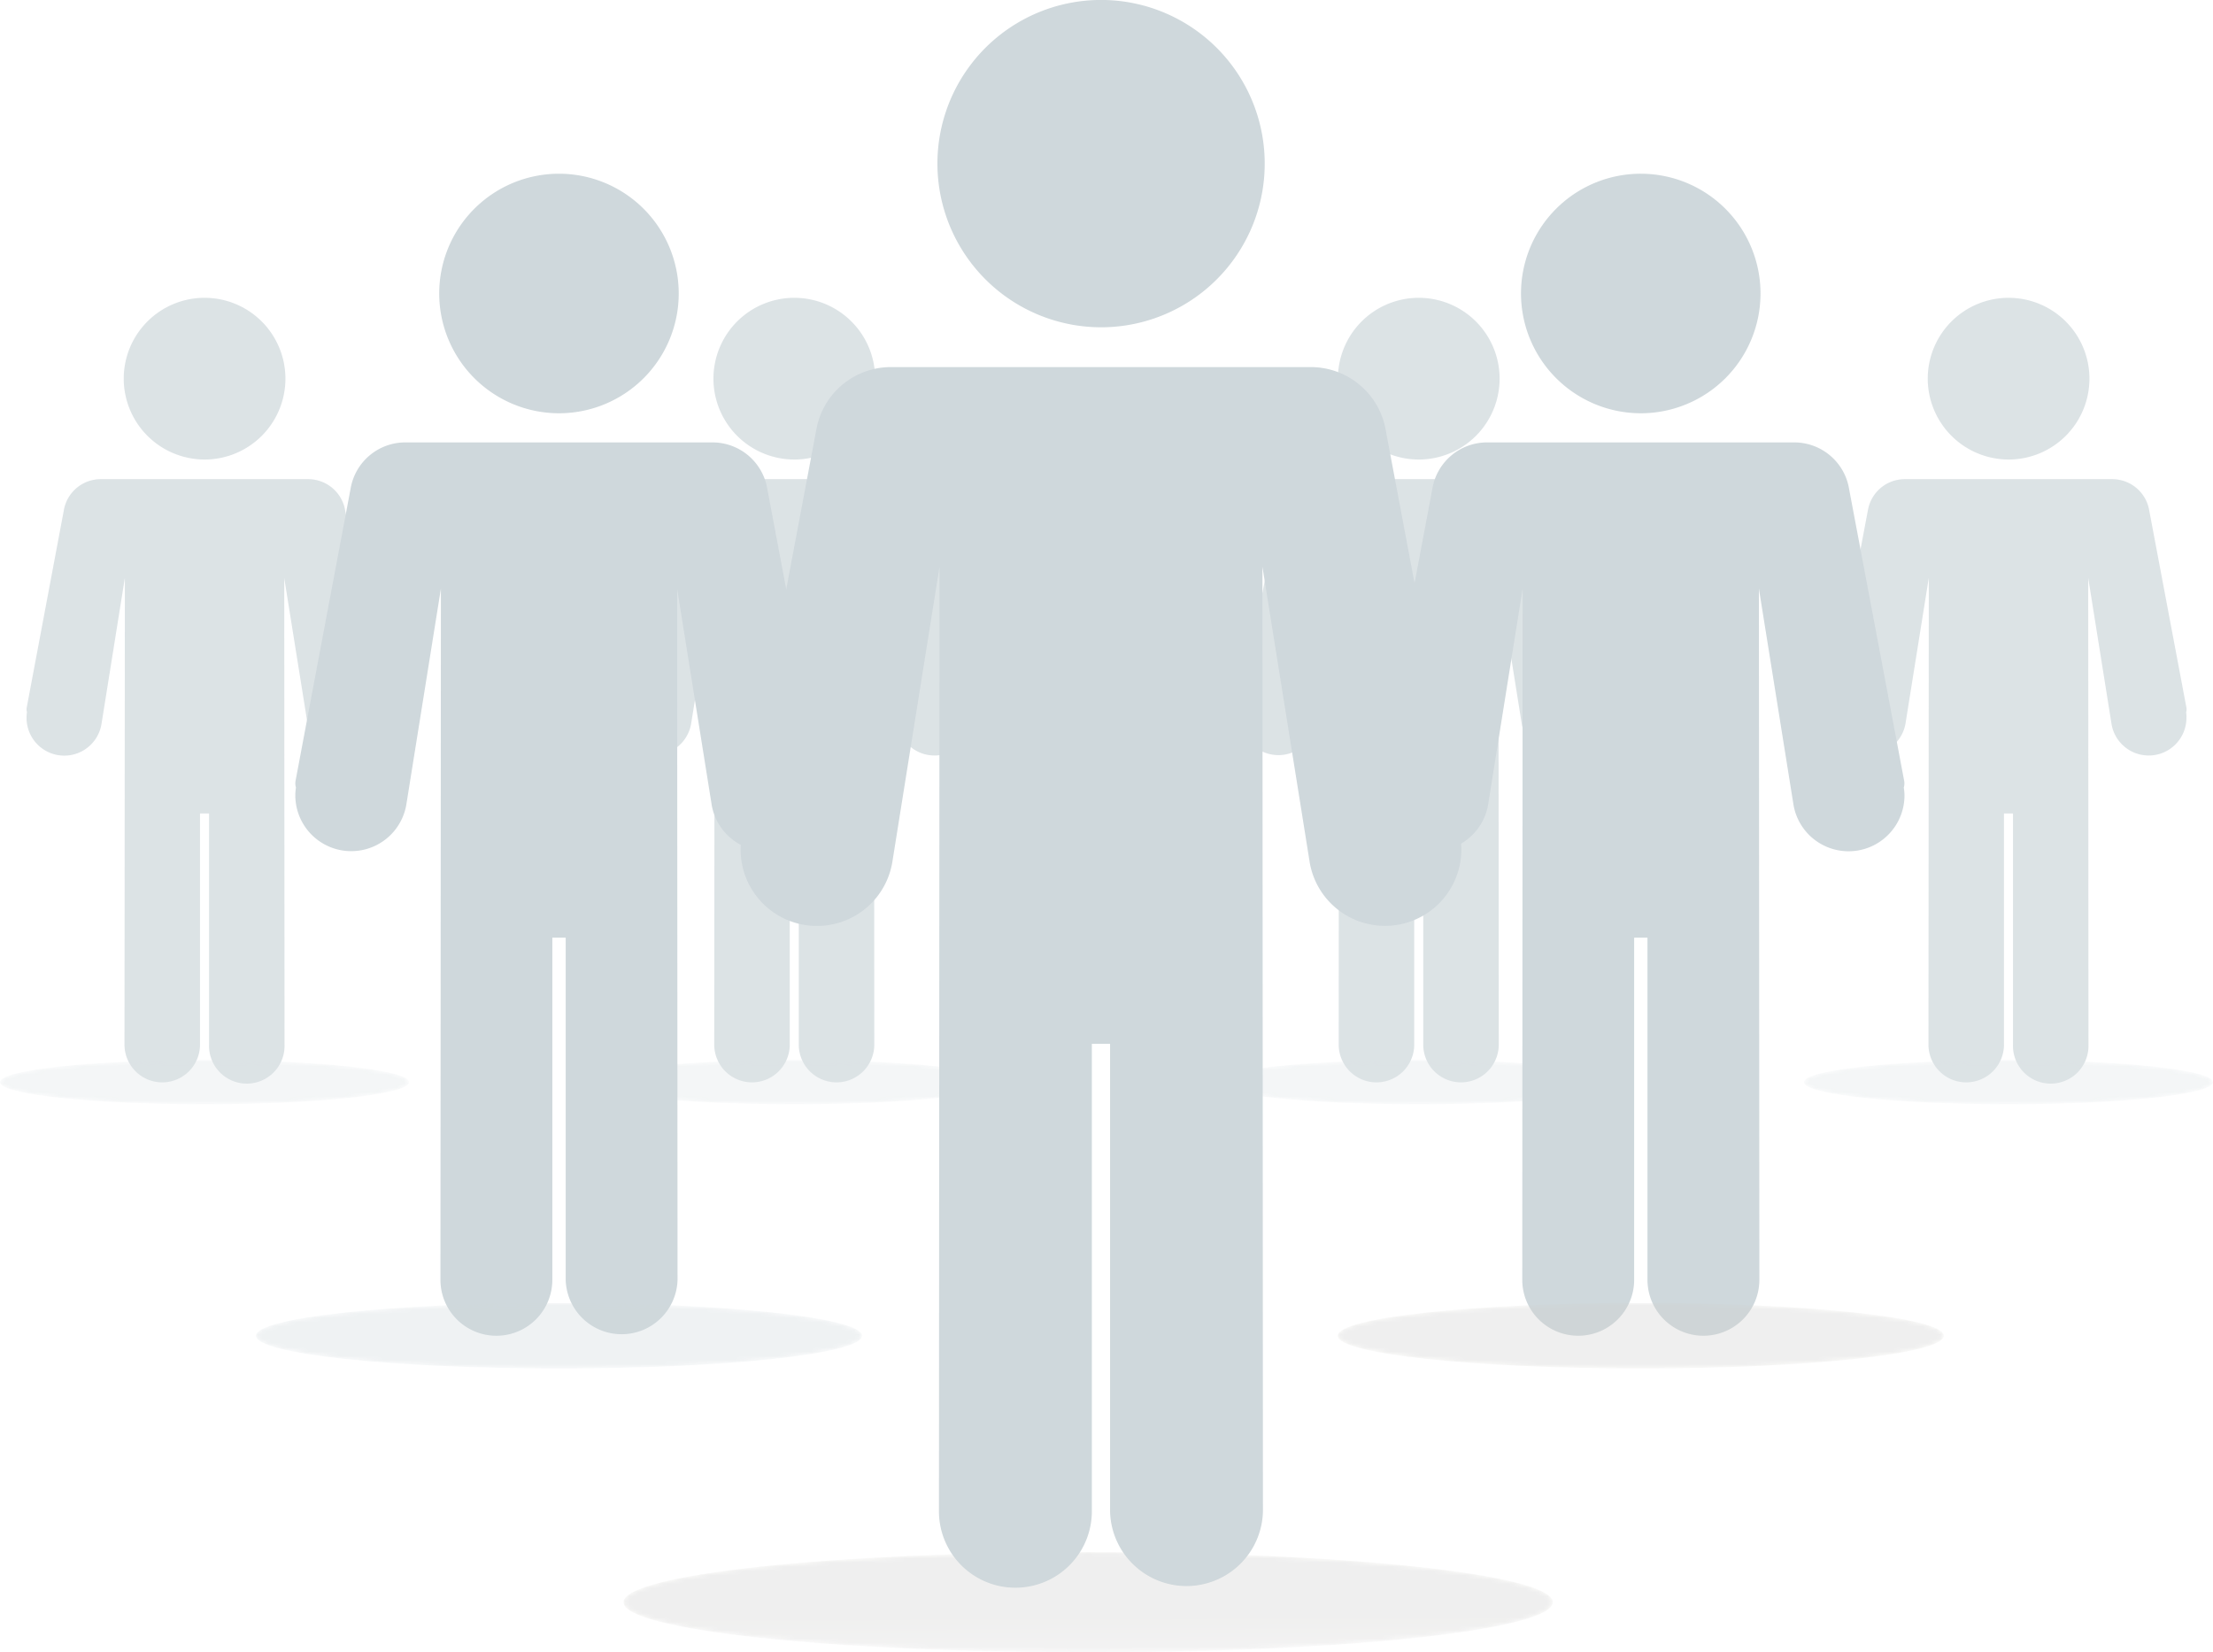 <svg xmlns="http://www.w3.org/2000/svg" xmlns:xlink="http://www.w3.org/1999/xlink" viewBox="0 0 523.35 390.73"><defs><style>.cls-1{fill:url(#radial-gradient);}.cls-2{fill:url(#radial-gradient-2);}.cls-3{fill:url(#radial-gradient-3);}.cls-4{fill:url(#radial-gradient-4);}.cls-5{fill:url(#radial-gradient-5);}.cls-6{fill:url(#radial-gradient-6);}.cls-7{fill:url(#radial-gradient-7);}.cls-8{isolation:isolate;}.cls-9{opacity:0.2;}.cls-10{opacity:0.9;}.cls-11,.cls-13{fill:#3e6271;}.cls-12{mask:url(#mask);}.cls-13,.cls-18,.cls-21,.cls-23{opacity:0.33;mix-blend-mode:multiply;}.cls-14{mask:url(#mask-2);}.cls-15{mask:url(#mask-3);}.cls-16{mask:url(#mask-4);}.cls-17{mask:url(#mask-5);}.cls-18{fill:url(#linear-gradient);}.cls-19,.cls-23{fill:#0e3b4e;}.cls-20{mask:url(#mask-6);}.cls-21{fill:url(#linear-gradient-2);}.cls-22{mask:url(#mask-7);}</style><radialGradient id="radial-gradient" cx="444.95" cy="905.25" r="58.53" gradientTransform="translate(107.37 175.05) scale(0.83 0.09)" gradientUnits="userSpaceOnUse"><stop offset="0" stop-color="#fff"/><stop offset="1" stop-color="#14130a"/></radialGradient><radialGradient id="radial-gradient-2" cx="276.14" cy="905.25" r="58.53" xlink:href="#radial-gradient"/><radialGradient id="radial-gradient-3" cx="97.4" cy="905.25" r="58.53" xlink:href="#radial-gradient"/><radialGradient id="radial-gradient-4" cx="-71.41" cy="905.25" r="58.53" xlink:href="#radial-gradient"/><radialGradient id="radial-gradient-5" cx="181.52" cy="2282.25" r="132.96" xlink:href="#radial-gradient"/><radialGradient id="radial-gradient-6" cx="339.69" cy="1576.65" r="86.72" xlink:href="#radial-gradient"/><radialGradient id="radial-gradient-7" cx="30.04" cy="1576.65" r="86.72" xlink:href="#radial-gradient"/><mask id="mask" x="426.61" y="250.66" width="96.74" height="10.45" maskUnits="userSpaceOnUse"><path class="cls-1" d="M523.35,255.89c0,2.89-21.65,5.23-48.37,5.23s-48.37-2.34-48.37-5.23,21.66-5.23,48.37-5.23S523.35,253,523.35,255.89Z"/></mask><mask id="mask-2" x="287.15" y="250.66" width="96.74" height="10.45" maskUnits="userSpaceOnUse"><path class="cls-2" d="M383.89,255.89c0,2.89-21.66,5.23-48.37,5.23s-48.37-2.34-48.37-5.23,21.65-5.23,48.37-5.23S383.89,253,383.89,255.89Z"/></mask><mask id="mask-3" x="139.47" y="250.66" width="96.74" height="10.45" maskUnits="userSpaceOnUse"><path class="cls-3" d="M236.21,255.89c0,2.89-21.66,5.23-48.37,5.23s-48.37-2.34-48.37-5.23,21.65-5.23,48.37-5.23S236.21,253,236.21,255.89Z"/></mask><mask id="mask-4" x="0" y="250.66" width="96.74" height="10.45" maskUnits="userSpaceOnUse"><path class="cls-4" d="M96.74,255.89c0,2.89-21.66,5.23-48.37,5.23S0,258.78,0,255.89s21.65-5.23,48.37-5.23S96.74,253,96.74,255.89Z"/></mask><mask id="mask-5" x="147.46" y="366.98" width="219.74" height="23.74" maskUnits="userSpaceOnUse"><path class="cls-5" d="M367.21,378.86c0,6.56-49.2,11.87-109.87,11.87s-109.88-5.31-109.88-11.87S196.65,367,257.34,367,367.21,372.29,367.21,378.86Z"/></mask><linearGradient id="linear-gradient" x1="257.37" y1="390.7" x2="257.3" y2="367.18" gradientUnits="userSpaceOnUse"><stop offset="0" stop-color="#4d4848"/><stop offset="0.35" stop-color="#14130a"/><stop offset="1" stop-color="#14130a"/></linearGradient><mask id="mask-6" x="316.36" y="308.1" width="143.32" height="15.49" maskUnits="userSpaceOnUse"><path class="cls-6" d="M459.68,315.85c0,4.28-32.09,7.74-71.66,7.74s-71.66-3.46-71.66-7.74,32.08-7.75,71.66-7.75S459.68,311.57,459.68,315.85Z"/></mask><linearGradient id="linear-gradient-2" x1="527.42" y1="245.32" x2="405.82" y2="306.84" xlink:href="#linear-gradient"/><mask id="mask-7" x="60.53" y="308.1" width="143.32" height="15.49" maskUnits="userSpaceOnUse"><path class="cls-7" d="M203.85,315.85c0,4.28-32.09,7.74-71.66,7.74s-71.66-3.46-71.66-7.74,32.08-7.75,71.66-7.75S203.85,311.57,203.85,315.85Z"/></mask></defs><title>Come join us</title><g class="cls-8"><g id="Objects"><g class="cls-9"><g class="cls-10"><path class="cls-11" d="M475,108.66a19.12,19.12,0,1,0-19.11-19.12A19.15,19.15,0,0,0,475,108.66Z"/><path class="cls-11" d="M517,168.4a2.26,2.26,0,0,0,.06-1.1l-8.77-46.49a8.88,8.88,0,0,0-8.79-7.51h-49a8.86,8.86,0,0,0-8.78,7.45l-8.78,46.55a2.26,2.26,0,0,0,.06,1.1,8.92,8.92,0,0,0,17.61,2.81l5.53-34.58L456.06,247a8.93,8.93,0,0,0,17.86,0V192.35h2.13V247a8.93,8.93,0,1,0,17.85,0l-.06-110.33,5.53,34.63a8.92,8.92,0,0,0,17.7-1.61A7.53,7.53,0,0,0,517,168.4Z"/><g class="cls-12"><path class="cls-13" d="M523.35,255.89c0,2.89-21.65,5.23-48.37,5.23s-48.37-2.34-48.37-5.23,21.66-5.23,48.37-5.23S523.35,253,523.35,255.89Z"/></g></g><g class="cls-10"><path class="cls-11" d="M335.51,108.66A19.12,19.12,0,1,0,316.4,89.54,19.14,19.14,0,0,0,335.51,108.66Z"/><path class="cls-11" d="M377.5,168.4a2.26,2.26,0,0,0,.06-1.1l-8.76-46.49A8.89,8.89,0,0,0,360,113.3H311a8.86,8.86,0,0,0-8.78,7.45l-8.77,46.55a2.26,2.26,0,0,0,.06,1.1,7.61,7.61,0,0,0-.1,1.25,8.92,8.92,0,0,0,17.7,1.56l5.53-34.58L316.59,247a8.93,8.93,0,0,0,17.86,0V192.35h2.13V247a8.93,8.93,0,0,0,17.86,0l-.07-110.33,5.53,34.63a8.92,8.92,0,0,0,17.7-1.61A7.53,7.53,0,0,0,377.5,168.4Z"/><g class="cls-14"><path class="cls-13" d="M383.89,255.89c0,2.89-21.66,5.23-48.37,5.23s-48.37-2.34-48.37-5.23,21.65-5.23,48.37-5.23S383.89,253,383.89,255.89Z"/></g></g><g class="cls-10"><path class="cls-11" d="M187.84,108.66a19.12,19.12,0,1,0-19.12-19.12A19.14,19.14,0,0,0,187.84,108.66Z"/><path class="cls-11" d="M229.82,168.4a2.26,2.26,0,0,0,.06-1.1l-8.76-46.49a8.89,8.89,0,0,0-8.79-7.51h-49a8.87,8.87,0,0,0-8.79,7.45l-8.77,46.55a2.26,2.26,0,0,0,.06,1.1,7.61,7.61,0,0,0-.1,1.25,8.92,8.92,0,0,0,17.7,1.56L169,136.63,168.91,247a8.93,8.93,0,0,0,17.86,0V192.35h2.13V247a8.93,8.93,0,1,0,17.86,0l-.07-110.33,5.54,34.63a8.92,8.92,0,0,0,17.7-1.61A8.79,8.79,0,0,0,229.82,168.4Z"/><g class="cls-15"><path class="cls-13" d="M236.21,255.89c0,2.89-21.66,5.23-48.37,5.23s-48.37-2.34-48.37-5.23,21.65-5.23,48.37-5.23S236.21,253,236.21,255.89Z"/></g></g><g class="cls-10"><path class="cls-11" d="M48.37,108.66A19.12,19.12,0,1,0,29.26,89.54,19.15,19.15,0,0,0,48.37,108.66Z"/><path class="cls-11" d="M90.36,168.4a2.39,2.39,0,0,0,.06-1.1l-8.77-46.49a8.88,8.88,0,0,0-8.79-7.51h-49a8.86,8.86,0,0,0-8.78,7.45L6.32,167.3a2.26,2.26,0,0,0,.06,1.1,7.61,7.61,0,0,0-.1,1.25A8.92,8.92,0,0,0,24,171.21l5.53-34.58L29.44,247a8.93,8.93,0,0,0,17.86,0V192.35h2.14V247a8.93,8.93,0,1,0,17.85,0l-.07-110.33,5.54,34.63a8.92,8.92,0,0,0,17.7-1.61A7.53,7.53,0,0,0,90.36,168.4Z"/><g class="cls-16"><path class="cls-13" d="M96.74,255.89c0,2.89-21.66,5.23-48.37,5.23S0,258.78,0,255.89s21.65-5.23,48.37-5.23S96.74,253,96.74,255.89Z"/></g></g><g class="cls-17"><path class="cls-18" d="M367.21,378.86c0,6.56-49.2,11.87-109.87,11.87s-109.88-5.31-109.88-11.87S196.65,367,257.34,367,367.21,372.29,367.21,378.86Z"/></g><path class="cls-19" d="M388,97.72A28.32,28.32,0,1,0,359.7,69.4,28.36,28.36,0,0,0,388,97.72Z"/><path class="cls-19" d="M450.22,186.23a3.39,3.39,0,0,0,.09-1.62l-13-68.88a13.15,13.15,0,0,0-13-11.12H351.73a13.13,13.13,0,0,0-13,11l-13,69a3.39,3.39,0,0,0,.09,1.62,11.73,11.73,0,0,0-.15,1.85,13.22,13.22,0,0,0,26.23,2.31l8.19-51.22L360,302.62a13.23,13.23,0,0,0,26.46,0v-80.9h3.15v80.9a13.23,13.23,0,0,0,26.46,0l-.11-163.45,8.21,51.3a13.22,13.22,0,0,0,26.22-2.39A11.73,11.73,0,0,0,450.22,186.23Z"/><g class="cls-20"><path class="cls-21" d="M459.68,315.85c0,4.28-32.09,7.74-71.66,7.74s-71.66-3.46-71.66-7.74,32.08-7.75,71.66-7.75S459.68,311.57,459.68,315.85Z"/></g><path class="cls-19" d="M132.19,97.72A28.32,28.32,0,1,0,103.87,69.4,28.35,28.35,0,0,0,132.19,97.72Z"/><path class="cls-19" d="M194.39,186.23a3.39,3.39,0,0,0,.09-1.62l-13-68.88a13.15,13.15,0,0,0-13-11.12H95.9a13.13,13.13,0,0,0-13,11l-13,69a3.39,3.39,0,0,0,.09,1.62,11.73,11.73,0,0,0-.15,1.85,13.22,13.22,0,0,0,26.23,2.31l8.2-51.22-.11,163.45a13.23,13.23,0,0,0,26.46,0v-80.9h3.16v80.9a13.23,13.23,0,0,0,26.45,0l-.1-163.45,8.2,51.3a13.22,13.22,0,0,0,26.22-2.39A11.73,11.73,0,0,0,194.39,186.23Z"/><g class="cls-22"><path class="cls-23" d="M203.85,315.85c0,4.28-32.09,7.74-71.66,7.74s-71.66-3.46-71.66-7.74,32.08-7.75,71.66-7.75S203.85,311.57,203.85,315.85Z"/></g><path class="cls-19" d="M260.38,77.39a38.7,38.7,0,1,0-38.69-38.7A38.74,38.74,0,0,0,260.38,77.39Z"/><path class="cls-19" d="M345.38,198.33a4.57,4.57,0,0,0,.12-2.21L327.76,102A18,18,0,0,0,310,86.8H210.8A17.94,17.94,0,0,0,193,101.87l-17.76,94.25a4.57,4.57,0,0,0,.12,2.21,15.67,15.67,0,0,0-.21,2.52A18.06,18.06,0,0,0,211,204l11.19-70-.14,223.35a18.08,18.08,0,0,0,36.16,0V246.82h4.31V357.38a18.08,18.08,0,0,0,36.15,0L298.55,134l11.21,70.09a18.06,18.06,0,0,0,35.83-3.27A16.8,16.8,0,0,0,345.38,198.33Z"/></g></g></g></svg>